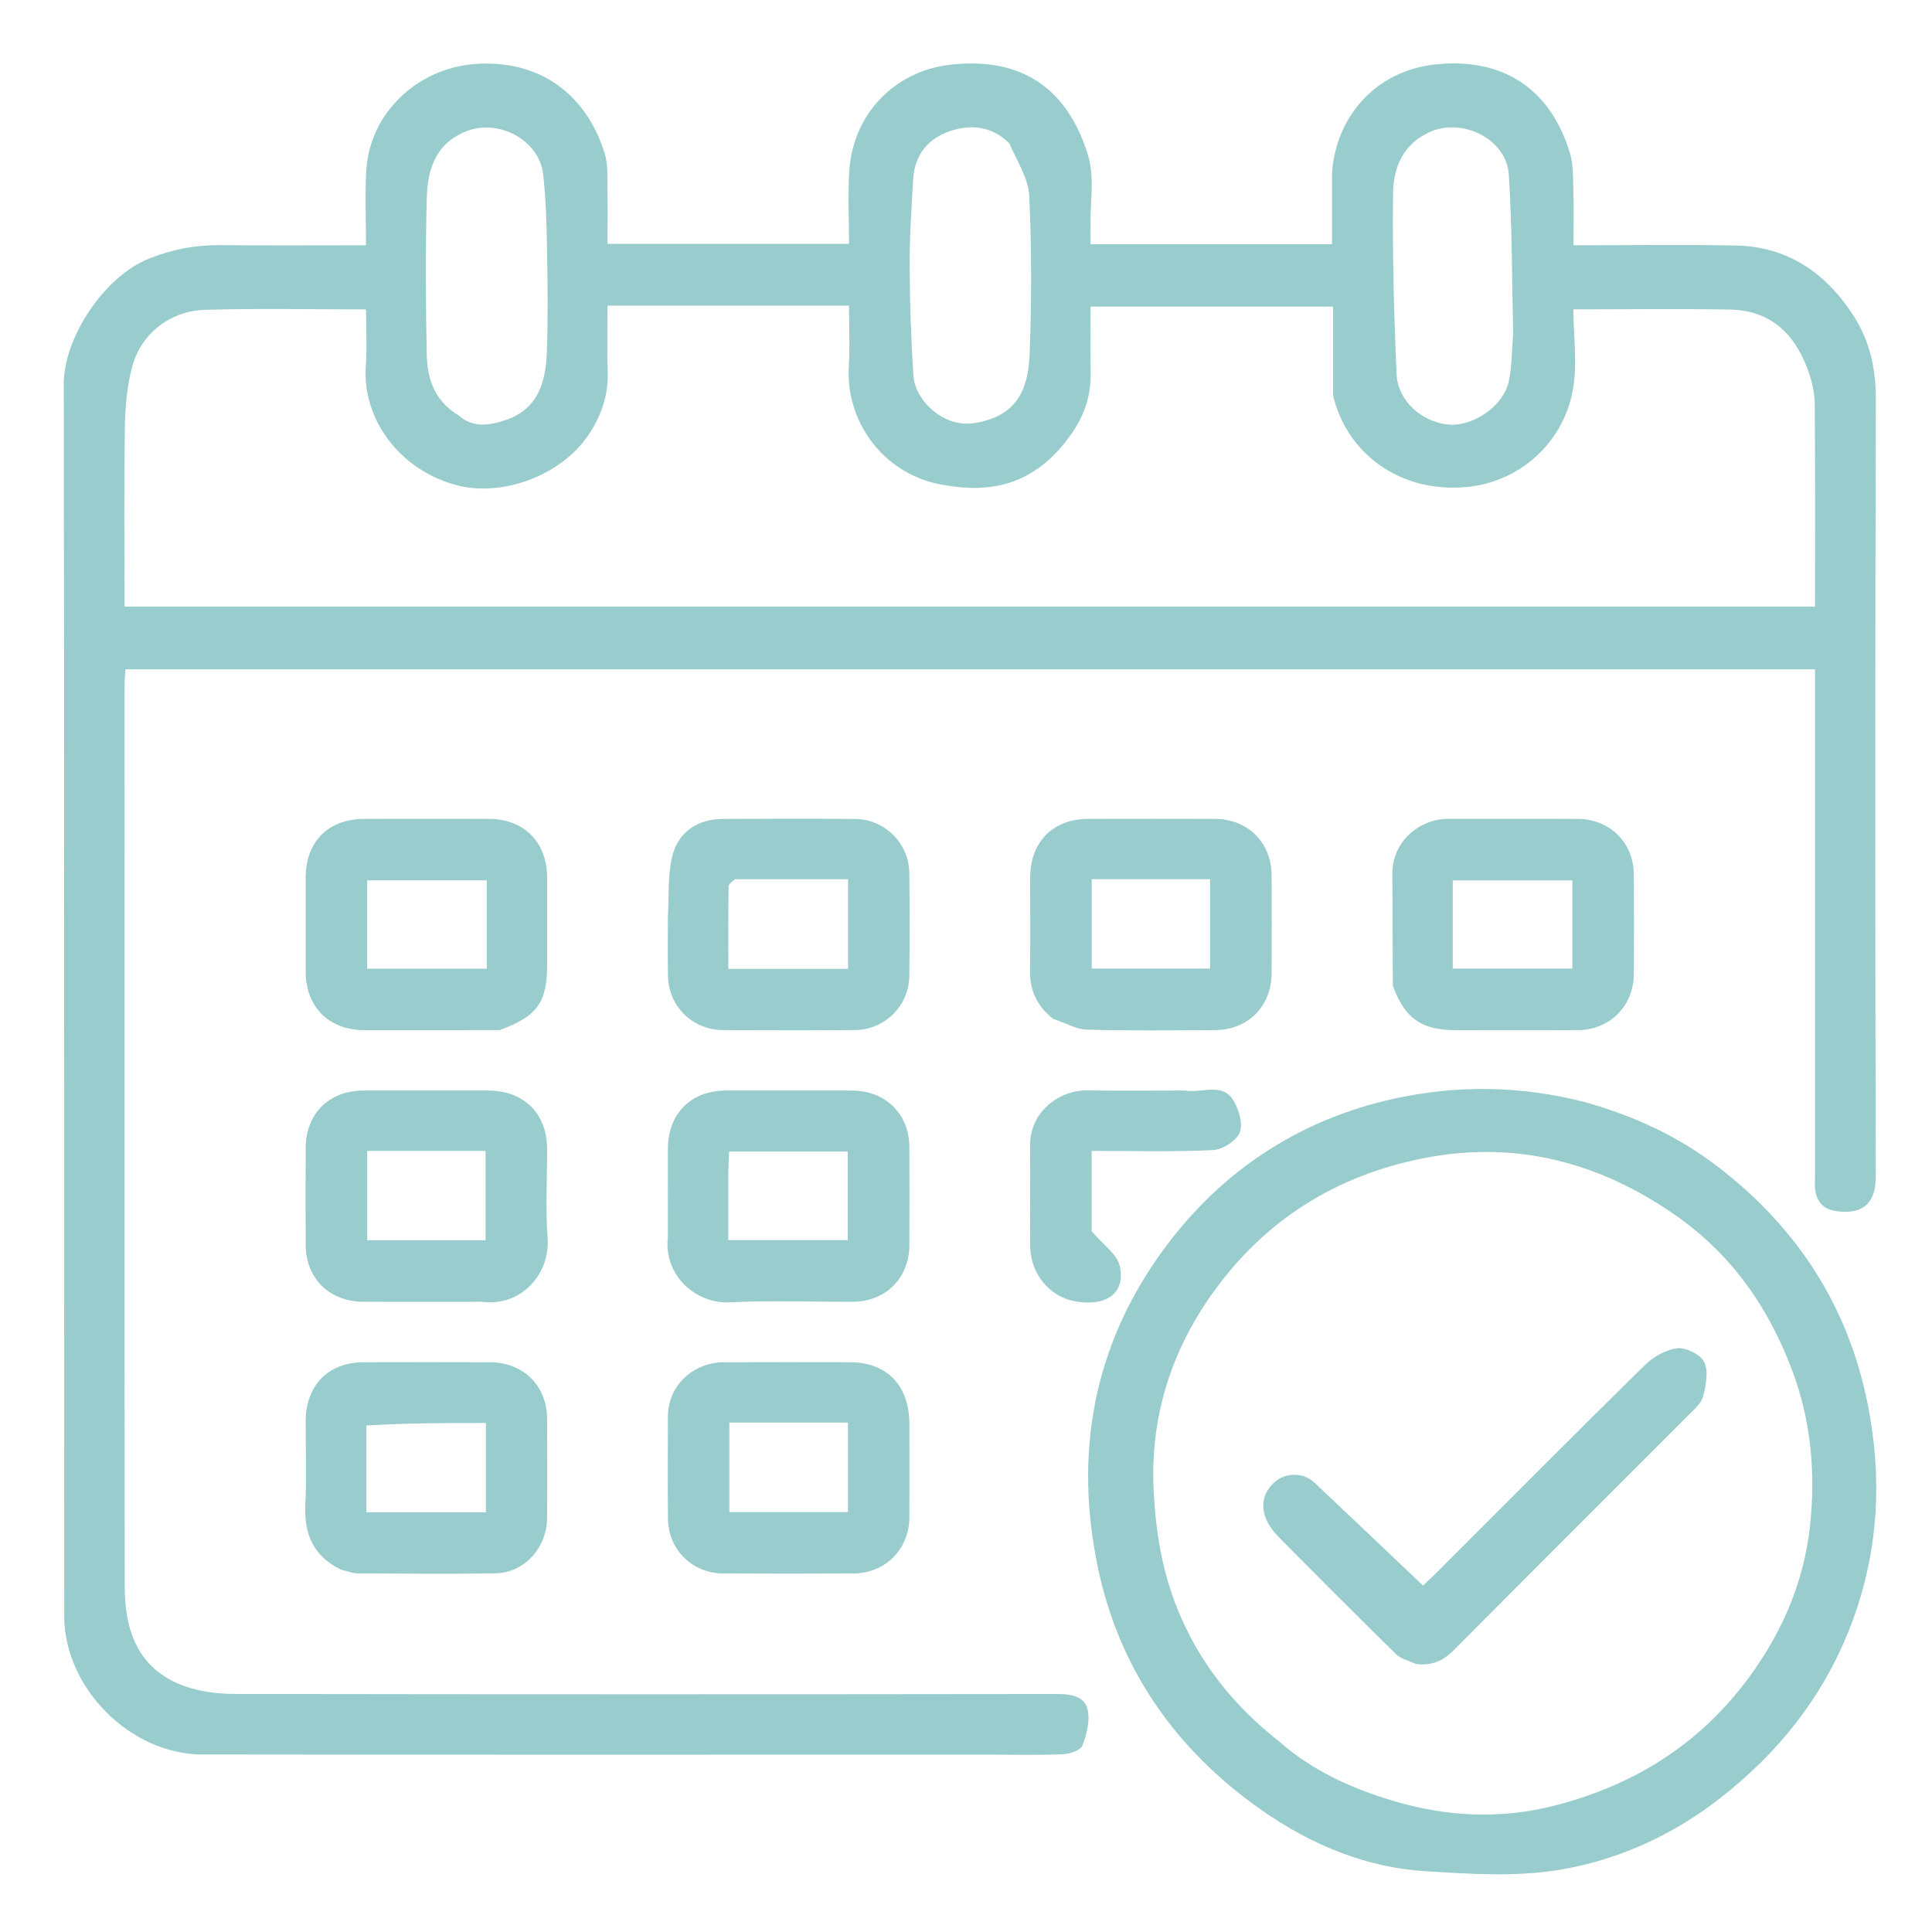 <?xml version="1.0" encoding="UTF-8" standalone="no"?>
<svg
   version="1.1"
   id="Layer_1"
   x="0px"
   y="0px"
   width="100%"
   viewBox="0 0 512 512"
   enable-background="new 0 0 512 512"
   xml:space="preserve"
   sodipodi:docname="calendar.svg"
   inkscape:version="1.3.2 (091e20e, 2023-11-25, custom)"
   xmlns:inkscape="http://www.inkscape.org/namespaces/inkscape"
   xmlns:sodipodi="http://sodipodi.sourceforge.net/DTD/sodipodi-0.dtd"
   xmlns="http://www.w3.org/2000/svg"
   xmlns:svg="http://www.w3.org/2000/svg"><defs
   id="defs26" /><sodipodi:namedview
   id="namedview26"
   pagecolor="#505050"
   bordercolor="#eeeeee"
   borderopacity="1"
   inkscape:showpageshadow="0"
   inkscape:pageopacity="0"
   inkscape:pagecheckerboard="0"
   inkscape:deskcolor="#505050"
   inkscape:zoom="1.9199219"
   inkscape:cx="255.73957"
   inkscape:cy="256"
   inkscape:window-width="2057"
   inkscape:window-height="1197"
   inkscape:window-x="1911"
   inkscape:window-y="-9"
   inkscape:window-maximized="1"
   inkscape:current-layer="Layer_1" />

<path
   fill="#99CCCC"
   opacity="1"
   stroke="none"
   d=" M352.997,45.76   C354.065,30.818 364.617,18.954 379.855,17.136   C397.338,15.051 410.623,22.763 416.026,40.486   C417.003,43.691 416.856,47.281 416.964,50.701   C417.11,55.32 417,59.947 417,65   C431.564,65 445.688,64.81 459.804,65.054   C473.599,65.293 483.738,72.176 491.097,83.507   C495.49,90.27 497.137,97.605 497.113,105.78   C496.914,174.444 496.928,243.11 497.092,311.774   C497.112,320.204 492.273,321.694 486.723,320.975   C483.395,320.544 481.431,318.594 481.036,315.245   C480.881,313.929 481.001,312.581 481.001,311.248   C481,266.753 481,222.258 481,177.381   C331.813,177.381 182.754,177.381 33.253,177.381   C33.178,178.594 33.011,180.023 33.011,181.451   C32.999,261.115 32.955,340.78 33.049,420.445   C33.064,432.227 36.641,442.462 48.905,446.844   C53.106,448.345 57.848,448.906 62.345,448.913   C135.01,449.036 207.675,449.024 280.339,448.929   C283.978,448.924 287.453,449.649 288.23,453.048   C288.909,456.014 287.998,459.635 286.841,462.596   C286.339,463.878 283.478,464.813 281.644,464.893   C275.323,465.17 268.982,465 262.649,465   C192.984,465 123.319,465.06 53.654,464.96   C34.435,464.933 17.033,447.238 17.025,428.286   C16.974,319.455 17.073,210.624 16.899,101.794   C16.879,89.56 27.516,73.287 39.541,68.515   C45.866,66.005 51.966,64.897 58.587,64.963   C71.217,65.09 83.848,65 97,65   C97,58.181 96.695,51.703 97.06,45.262   C97.948,29.607 111.178,17.601 126.903,16.889   C144.696,16.084 156.013,26.494 160.332,40.945   C161.157,43.706 160.918,46.816 160.975,49.769   C161.068,54.595 161,59.424 161,64.625   C182.199,64.625 203.261,64.625 224.999,64.625   C224.999,58.352 224.688,51.894 225.061,45.475   C225.93,30.53 236.796,18.92 251.713,17.164   C270.307,14.975 282.86,23.077 288.358,41.209   C290.121,47.022 288.877,53.748 288.996,60.056   C289.024,61.523 289,62.99 289,64.727   C310.406,64.727 331.467,64.727 352.994,64.727   C352.994,58.455 352.994,52.323 352.997,45.76  M353.285,104.772   C353.285,96.998 353.285,89.223 353.285,81.25   C331.506,81.25 310.449,81.25 289,81.25   C289,87.118 288.873,92.749 289.034,98.372   C289.207,104.461 287.517,109.865 284.042,114.84   C274.297,128.791 262.395,130.95 249.042,128.335   C233.652,125.321 224.074,111.239 224.947,97.23   C225.275,91.968 225,86.668 225,81   C214.055,81 203.598,81 193.141,81   C182.537,81 171.933,81 161,81   C161,87.182 160.838,92.822 161.043,98.449   C161.272,104.739 159.337,110.297 155.878,115.372   C148.474,126.236 132.814,131.762 120.925,128.561   C105.783,124.484 96.012,110.998 96.943,97.152   C97.296,91.9 97,86.604 97,81.999   C82.397,81.999 68.34,81.686 54.305,82.11   C45.046,82.389 37.476,88.47 35.131,96.861   C33.66,102.125 33.181,107.793 33.091,113.293   C32.833,129.064 33,144.841 33,160.759   C182.532,160.759 331.561,160.759 480.995,160.759   C480.995,142.734 481.058,124.948 480.929,107.162   C480.909,104.442 480.324,101.622 479.454,99.03   C476.077,88.962 469.645,82.247 458.43,82.041   C444.746,81.79 431.053,81.982 416.97,81.982   C416.97,88.994 418.138,96.688 416.72,103.872   C413.98,117.76 402.363,127.746 388.843,129.048   C370.479,130.816 356.68,119.576 353.285,104.772  M401,88.429   C400.666,74.373 400.752,60.29 399.851,46.27   C399.248,36.873 387.587,31.106 378.952,34.959   C371.836,38.135 369.262,44.377 369.177,51.126   C368.974,67.172 369.412,83.241 370.117,99.277   C370.428,106.355 377.096,112.042 384.115,112.528   C390.591,112.975 398.481,107.487 399.839,101.103   C400.649,97.293 400.64,93.309 401,88.429  M267.477,37.985   C263.043,33.528 257.528,32.865 252.01,34.661   C246.191,36.554 242.417,40.849 242.026,47.276   C241.555,55.01 241.045,62.76 241.072,70.502   C241.107,80.245 241.432,90.003 242.086,99.723   C242.506,105.965 249.949,113.481 258.279,112.12   C269.289,110.321 272.471,103.535 272.857,93.885   C273.415,79.917 273.399,65.892 272.77,51.931   C272.566,47.397 269.674,42.985 267.477,37.985  M121.545,110.085   C125.464,113.556 129.933,112.706 134.174,111.252   C142.679,108.336 144.641,101.048 144.921,93.259   C145.256,83.945 145.123,74.607 144.958,65.284   C144.844,58.869 144.667,52.422 143.916,46.061   C142.86,37.103 132.119,31.44 123.683,34.748   C115.485,37.963 113.301,44.808 113.103,52.388   C112.742,66.201 112.806,80.035 113.088,93.852   C113.216,100.177 114.985,106.143 121.545,110.085  z"
   id="path2" />
<path
   fill="#99CCCC"
   opacity="1"
   stroke="none"
   d=" M419.858,292.031   C432.833,295.656 444.506,300.999 454.955,308.967   C476.177,325.152 489.82,346.071 495.009,372.358   C498.831,391.724 497.844,410.747 491.01,429.371   C483.883,448.793 471.614,464.378 455.357,476.921   C442.841,486.577 428.5,493.014 413.167,495.537   C401.633,497.435 389.509,496.629 377.721,495.884   C360.422,494.791 344.95,487.71 331.303,477.516   C310.449,461.939 296.46,441.439 291.003,415.638   C284.654,385.616 289.619,357.441 307.366,332.502   C322.639,311.04 343.657,296.762 369.698,291.111   C386.23,287.524 402.929,287.698 419.858,292.031  M338.968,461.492   C347.92,469.366 358.455,474.105 369.796,477.421   C383.595,481.456 397.623,482.092 411.409,478.648   C431.461,473.638 448.601,463.556 461.637,446.966   C471.618,434.266 478.048,419.911 479.702,404.132   C481.113,390.675 480.056,377.147 475.212,363.895   C468.982,346.853 459.085,332.698 444.535,322.42   C424.434,308.22 402.051,302.034 377.223,306.944   C353.72,311.592 334.861,323.624 321.161,342.971   C310.061,358.647 304.625,376.252 305.772,395.967   C306.389,406.572 308.097,416.659 312.034,426.382   C317.665,440.29 326.602,451.78 338.968,461.492  z"
   id="path3" />
<path
   fill="#99CCCC"
   opacity="1"
   stroke="none"
   d=" M132.414,272.983   C120.162,272.997 108.354,273.013 96.546,272.995   C87.146,272.981 81.025,266.857 81.004,257.46   C80.985,249.145 80.984,240.829 81.004,232.514   C81.027,223.01 87.045,217.019 96.588,217.004   C107.565,216.987 118.541,216.984 129.518,217.005   C138.888,217.024 144.977,223.169 144.997,232.603   C145.012,240.253 145,247.904 145,255.554   C144.999,265.639 142.441,269.308 132.414,272.983  M129,240.568   C129,238.142 129,235.715 129,233.293   C118.037,233.293 107.67,233.293 97.299,233.293   C97.299,241.297 97.299,249.005 97.299,256.704   C107.969,256.704 118.337,256.704 129,256.704   C129,251.457 129,246.502 129,240.568  z"
   id="path4" />
<path
   fill="#99CCCC"
   opacity="1"
   stroke="none"
   d=" M177,243.006   C177.3,237.429 176.959,232.208 178.054,227.309   C179.562,220.565 184.766,217.052 191.637,217.017   C203.3,216.957 214.964,216.924 226.625,217.027   C234.45,217.096 240.871,223.472 240.972,231.258   C241.09,240.42 241.091,249.586 240.972,258.748   C240.87,266.532 234.446,272.905 226.619,272.973   C214.957,273.075 203.293,273.055 191.631,272.981   C183.421,272.928 177.144,266.668 177.015,258.499   C176.936,253.502 177,248.502 177,243.006  M194.753,233.013   C194.173,233.623 193.098,234.225 193.088,234.844   C192.97,242.098 193.012,249.355 193.012,256.755   C203.864,256.755 214.232,256.755 224.746,256.755   C224.746,248.8 224.746,241.092 224.746,233.002   C214.903,233.002 205.308,233.002 194.753,233.013  z"
   id="path5" />
<path
   fill="#99CCCC"
   opacity="1"
   stroke="none"
   d=" M279.116,270.025   C274.769,266.607 272.865,262.406 272.961,257.137   C273.109,248.986 272.989,240.831 273.003,232.677   C273.02,223.094 278.984,217.026 288.437,217.006   C299.586,216.982 310.735,216.972 321.883,217.009   C330.695,217.039 336.941,223.229 336.989,231.983   C337.037,240.636 337.033,249.289 336.991,257.941   C336.948,266.72 330.73,272.955 321.959,272.989   C310.644,273.033 299.323,273.191 288.018,272.866   C285.154,272.784 282.338,271.055 279.116,270.025  M310.473,233   C303.4,233 296.327,233 289.317,233   C289.317,241.334 289.317,249.043 289.317,256.688   C300.005,256.688 310.372,256.688 320.681,256.688   C320.681,248.663 320.681,240.954 320.681,233   C317.397,233 314.429,233 310.473,233  z"
   id="path6" />
<path
   fill="#99CCCC"
   opacity="1"
   stroke="none"
   d=" M369.13,261.279   C369.019,251.205 369.107,241.557 368.973,231.913   C368.84,222.359 376.919,216.973 383.694,216.992   C395.169,217.023 406.646,216.959 418.121,217.014   C426.605,217.055 432.919,223.298 432.984,231.711   C433.053,240.525 433.044,249.341 432.987,258.155   C432.932,266.56 426.617,272.934 418.255,272.984   C407.445,273.049 396.634,273.001 385.823,273   C376.777,272.999 372.32,269.963 369.13,261.279  M385,244.508   C385,248.592 385,252.676 385,256.689   C396.003,256.689 406.37,256.689 416.683,256.689   C416.683,248.665 416.683,240.957 416.683,233.312   C405.995,233.312 395.628,233.312 385,233.312   C385,236.921 385,240.219 385,244.508  z"
   id="path7" />
<path
   fill="#99CCCC"
   opacity="1"
   stroke="none"
   d=" M241,377.234   C241,385.871 241.047,394.038 240.986,402.203   C240.924,410.607 234.581,416.943 226.159,416.985   C214.66,417.043 203.161,417.053 191.662,416.982   C183.441,416.93 177.109,410.685 177.022,402.524   C176.926,393.526 176.993,384.526 177.002,375.527   C177.012,366.5 184.451,361.051 191.627,361.015   C202.793,360.959 213.959,360.992 225.124,361.003   C234.937,361.012 240.872,366.914 241,377.234  M198.617,377   C196.851,377 195.085,377 193.289,377   C193.289,385.275 193.289,392.983 193.289,400.714   C203.949,400.714 214.316,400.714 224.707,400.714   C224.707,392.717 224.707,385.009 224.707,377   C216.141,377 207.865,377 198.617,377  z"
   id="path8" />
<path
   fill="#99CCCC"
   opacity="1"
   stroke="none"
   d=" M90.422,415.999   C82.87,412.35 80.559,406.358 80.926,398.64   C81.273,391.336 80.989,384.003 81.003,376.683   C81.021,367.1 86.982,361.027 96.426,361.006   C107.572,360.981 118.719,360.972 129.865,361.009   C138.685,361.038 144.939,367.216 144.989,375.96   C145.039,384.777 145.058,393.595 144.982,402.412   C144.916,410.118 138.959,416.78 131.488,416.931   C119.182,417.178 106.868,417.026 94.557,416.955   C93.314,416.948 92.074,416.346 90.422,415.999  M97.11,377.778   C97.11,385.37 97.11,392.963 97.11,400.775   C107.811,400.775 118.179,400.775 128.772,400.775   C128.772,392.852 128.772,385.144 128.772,377.107   C118.297,377.107 108.047,377.107 97.11,377.778  z"
   id="path9" />
<path
   fill="#99CCCC"
   opacity="1"
   stroke="none"
   d=" M124.929,345   C115.109,345 105.778,345.018 96.447,344.995   C87.274,344.972 81.044,338.854 81.008,329.813   C80.973,321.316 80.978,312.818 81.006,304.32   C81.037,295.142 87.148,289.03 96.33,289.007   C107.327,288.979 118.324,288.989 129.322,289.004   C138.818,289.016 144.968,295.078 144.995,304.455   C145.018,312.286 144.525,320.154 145.119,327.94   C145.876,337.877 137.871,346.252 127.917,345.013   C127.096,344.911 126.252,345 124.929,345  M112.502,305   C107.422,305 102.343,305 97.314,305   C97.314,313.329 97.314,321.036 97.314,328.692   C107.998,328.692 118.364,328.692 128.686,328.692   C128.686,320.672 128.686,312.964 128.686,305   C123.416,305 118.457,305 112.502,305  z"
   id="path10" />
<path
   fill="#99CCCC"
   opacity="1"
   stroke="none"
   d=" M177,327.822   C177,319.679 176.979,312.013 177.006,304.348   C177.038,295.137 183.117,289.031 192.305,289.007   C203.47,288.978 214.635,288.975 225.8,289.008   C234.656,289.035 240.936,295.198 240.988,303.937   C241.041,312.602 241.032,321.268 240.991,329.933   C240.948,338.73 234.729,344.956 225.93,344.99   C215.099,345.032 204.245,344.579 193.441,345.128   C184.213,345.598 175.798,337.808 177,327.822  M193,310.616   C193,316.687 193,322.757 193,328.655   C204.068,328.655 214.438,328.655 224.648,328.655   C224.648,320.596 224.648,312.886 224.648,305.173   C214.046,305.173 203.796,305.173 193.224,305.173   C193.144,306.764 193.072,308.204 193,310.616  z"
   id="path11" />
<path
   fill="#99CCCC"
   opacity="1"
   stroke="none"
   d=" M313.957,289   C318.639,289.767 323.878,286.776 326.835,291.582   C328.307,293.976 329.457,297.785 328.548,300.08   C327.668,302.303 324.021,304.658 321.484,304.781   C310.872,305.299 300.22,305 289.293,305   C289.293,312.894 289.293,320.492 289.293,326.256   C292.43,329.982 296.046,332.395 296.735,335.464   C298.435,343.044 292.736,346.314 284.835,344.846   C277.904,343.558 273.053,337.327 273.012,330.179   C272.962,321.347 273.069,312.515 272.982,303.684   C272.889,294.306 281.104,288.874 287.969,288.971   C296.466,289.092 304.966,289 313.957,289  z"
   id="path12" />













<path
   fill="#99CCCC"
   opacity="1"
   stroke="none"
   d=" M375.351,440.997   C373.239,440.116 371.202,439.582 369.898,438.302   C359.441,428.036 349.07,417.68 338.784,407.243   C333.907,402.293 333.52,396.916 337.423,393.095   C340.395,390.185 345.308,390.039 348.357,392.916   C357.888,401.907 367.371,410.948 377.103,420.189   C378.316,419.042 379.523,417.955 380.67,416.809   C399.048,398.443 417.349,380 435.877,361.788   C438.14,359.564 441.507,357.631 444.549,357.305   C446.869,357.057 450.697,358.987 451.658,360.998   C452.821,363.431 452.055,367.06 451.372,369.995   C450.971,371.715 449.243,373.232 447.875,374.604   C427.056,395.474 406.161,416.268 385.394,437.189   C382.615,439.989 379.675,441.49 375.351,440.997  z"
   id="path26" />
</svg>
